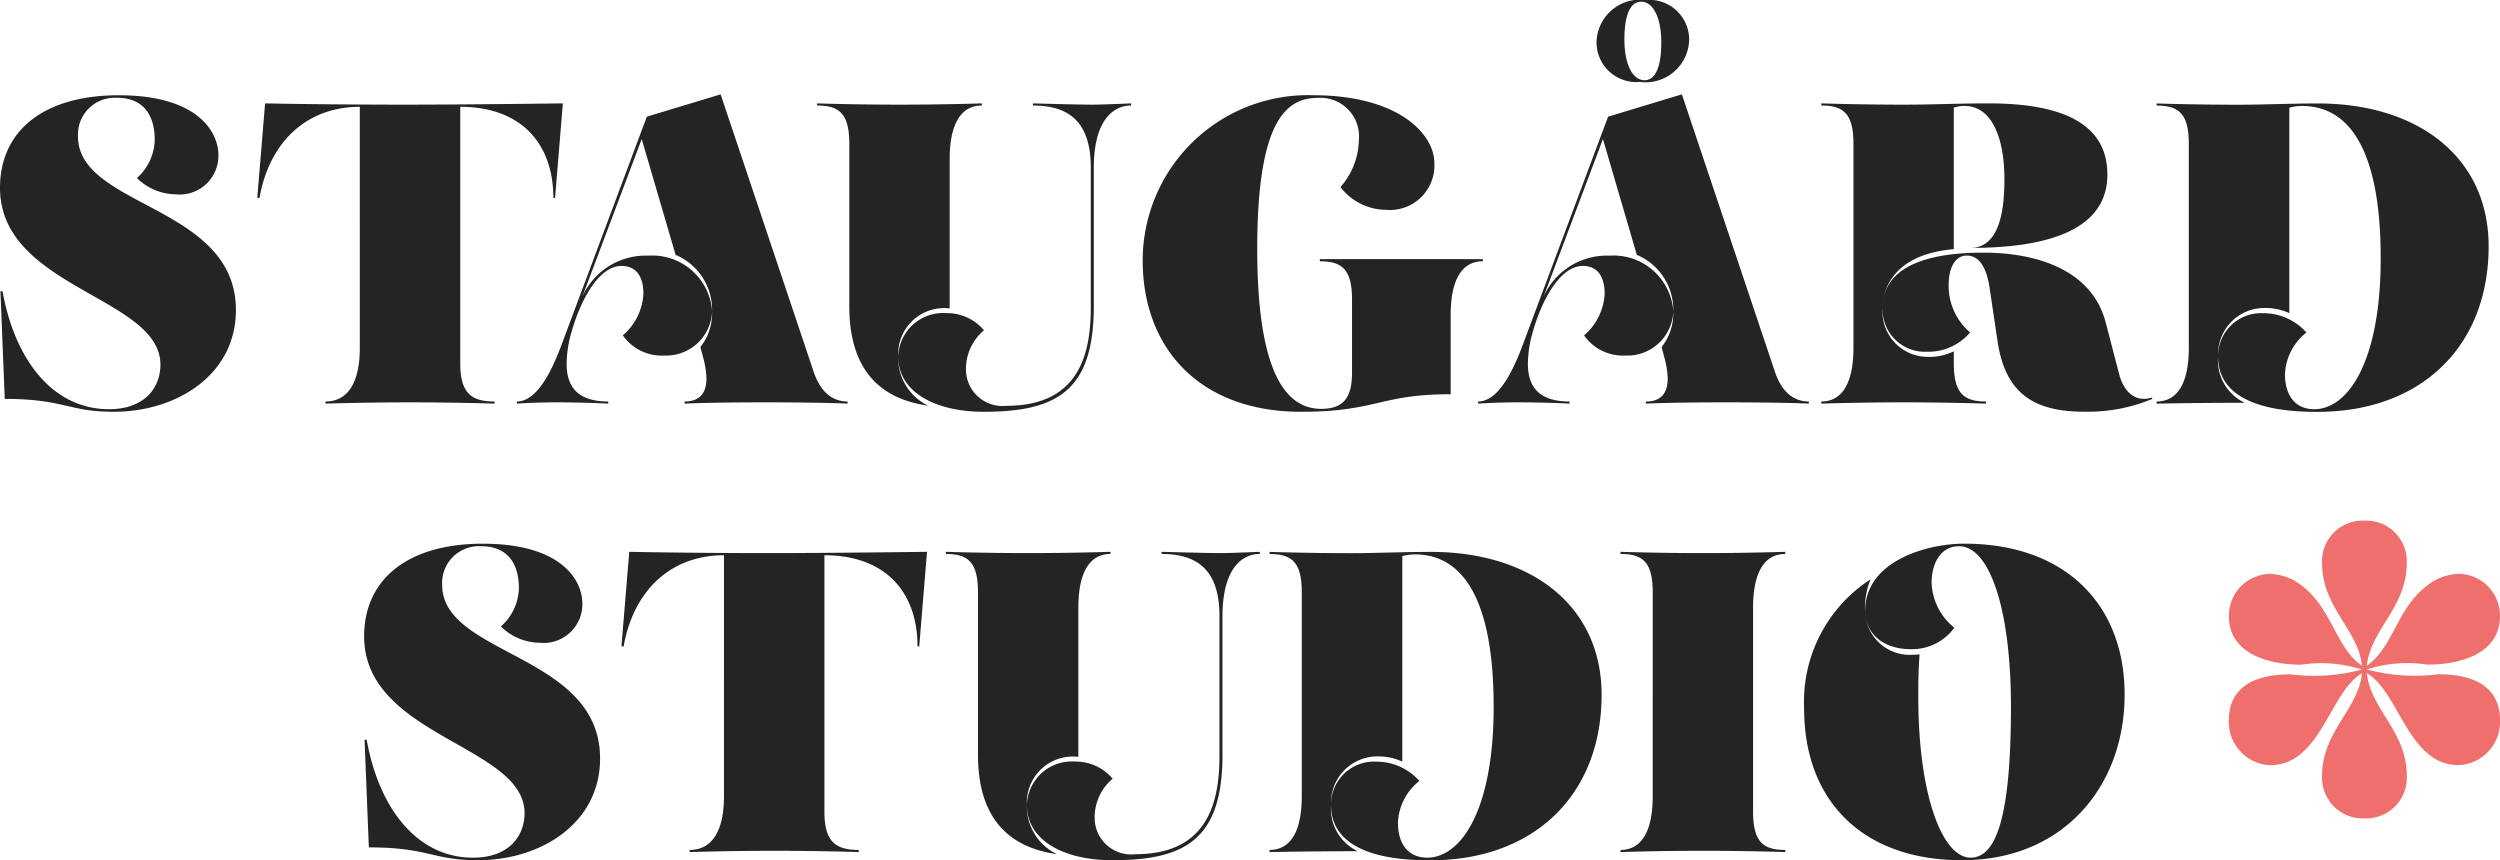 <svg xmlns="http://www.w3.org/2000/svg" width="128.223" height="44.12" viewBox="0 0 128.223 44.12">
  <g id="logo" transform="translate(-16535.777 -109.298)">
    <path id="Path_616" data-name="Path 616" d="M6.607,17.418c3.256,0,6.27-1.914,6.27-5.214,0-5.39-8.1-5.258-8.1-8.91a1.888,1.888,0,0,1,2-1.98c1.452,0,1.936,1.012,1.936,2.156A2.7,2.7,0,0,1,7.8,5.428a2.866,2.866,0,0,0,1.98.836,1.988,1.988,0,0,0,2.2-2c0-1.232-1.1-3.08-5.1-3.08C2.955,1.182.777,3.052.777,5.934c0,5.148,8.228,5.588,8.228,9.064,0,1.188-.814,2.288-2.64,2.288-2.9,0-4.84-2.574-5.456-6.05H.8l.22,5.522C4.077,16.758,4.275,17.418,6.607,17.418ZM14.373,1.6l-.4,4.84.11.022c.506-2.882,2.42-4.686,5.148-4.686V14.14c0,1.716-.572,2.75-1.76,2.75V17s2.046-.066,4.334-.066S26.143,17,26.143,17v-.11c-1.166,0-1.76-.4-1.76-1.958V1.776c3.168,0,4.774,1.936,4.774,4.664l.088.022.4-4.862s-4.994.066-8.118.066C17.409,1.666,14.373,1.6,14.373,1.6ZM36.879,14.778a4.457,4.457,0,0,1,.132.924c0,.66-.264,1.188-1.122,1.188V17s1.166-.066,4.114-.066c3.036,0,4.246.066,4.246.066v-.11c-.726,0-1.364-.418-1.738-1.518L37.737,1.138,33.953,2.282l-4.18,11.176c-.418,1.144-1.232,3.432-2.486,3.432V17s.9-.066,2.024-.066c1.474,0,2.662.066,2.662.066v-.11c-1.628,0-2.134-.814-2.134-1.936a5.98,5.98,0,0,1,.264-1.672c.418-1.474,1.342-3.344,2.552-3.344.792,0,1.122.594,1.122,1.43A3.023,3.023,0,0,1,32.721,13.5a2.441,2.441,0,0,0,2.134,1.034A2.36,2.36,0,0,0,37.3,12.27a3.077,3.077,0,0,0-3.278-2.86A3.556,3.556,0,0,0,30.5,11.9l3.19-8.47,1.738,5.94a3.054,3.054,0,0,1,1.87,2.9A2.8,2.8,0,0,1,36.7,14.1Zm12.606-2.662V4.46c0-1.716.528-2.75,1.65-2.75V1.6s-1.936.066-4.224.066S42.687,1.6,42.687,1.6v.11c1.122,0,1.65.4,1.65,1.958v8.338c0,3.08,1.408,4.73,4.048,5.1a2.714,2.714,0,0,1-1.54-2.53A2.362,2.362,0,0,1,49.485,12.116Zm2.926,4.994a1.875,1.875,0,0,1-2.09-1.848,2.588,2.588,0,0,1,.924-2.024,2.484,2.484,0,0,0-1.936-.88,2.305,2.305,0,0,0-2.464,2.222c0,1.848,1.936,2.838,4.378,2.838,3.74,0,5.654-1.056,5.654-5.412V4.9c0-2.332.924-3.19,1.914-3.19V1.6s-1.5.066-1.98.066c-.77,0-3.058-.066-3.058-.066v.11c1.87,0,2.97.858,2.97,3.19v7.15C56.723,14.338,56.195,17.11,52.411,17.11ZM68.119,1.182a8.48,8.48,0,0,0-8.734,8.47c0,4.554,2.97,7.766,8.118,7.766,3.894,0,4.026-.9,7.678-.9v-4.07c0-1.716.528-2.75,1.65-2.75v-.11h-8.36V9.7c1.122,0,1.65.4,1.65,1.958v3.762c0,1.3-.462,1.848-1.584,1.848-1.936,0-3.278-2.134-3.278-8.206,0-6.688,1.54-7.744,3.124-7.744a1.977,1.977,0,0,1,2.09,2.156,3.761,3.761,0,0,1-.946,2.42,2.984,2.984,0,0,0,2.332,1.166,2.285,2.285,0,0,0,2.486-2.4C74.345,3.184,72.519,1.182,68.119,1.182Zm18.062,13.6a4.457,4.457,0,0,1,.132.924c0,.66-.264,1.188-1.122,1.188V17s1.166-.066,4.114-.066c3.036,0,4.246.066,4.246.066v-.11c-.726,0-1.364-.418-1.738-1.518L87.039,1.138,83.255,2.282l-4.18,11.176c-.418,1.144-1.232,3.432-2.486,3.432V17s.9-.066,2.024-.066c1.474,0,2.662.066,2.662.066v-.11c-1.628,0-2.134-.814-2.134-1.936a5.98,5.98,0,0,1,.264-1.672c.418-1.474,1.342-3.344,2.552-3.344.792,0,1.122.594,1.122,1.43A3.023,3.023,0,0,1,82.023,13.5a2.441,2.441,0,0,0,2.134,1.034A2.36,2.36,0,0,0,86.6,12.27a3.077,3.077,0,0,0-3.278-2.86A3.556,3.556,0,0,0,79.8,11.9l3.19-8.47,1.738,5.94a3.054,3.054,0,0,1,1.87,2.9A2.8,2.8,0,0,1,86,14.1ZM85.125.412c-.616,0-1.034-.814-1.034-2.09,0-1.056.22-1.936.858-1.936.616,0,1.034.814,1.034,2.09C85.983-.468,85.763.412,85.125.412ZM85.191-3.7a2.236,2.236,0,0,0-2.53,2.178A2.04,2.04,0,0,0,84.883.5a2.236,2.236,0,0,0,2.53-2.178A2.04,2.04,0,0,0,85.191-3.7ZM101.823,9.014c5.412,0,7.04-1.694,7.04-3.762,0-2.9-2.86-3.652-6.094-3.652-1.54,0-2.838.066-4.356.066-2.288,0-4.224-.066-4.224-.066v.11c1.122,0,1.65.4,1.65,1.958V14.14c0,1.716-.528,2.75-1.65,2.75V17s1.936-.066,4.224-.066,4.224.066,4.224.066v-.11c-1.122,0-1.65-.4-1.65-1.958v-.616A2.879,2.879,0,0,1,99.6,14.6a2.319,2.319,0,0,1-2.266-2.486c0-1.166.748-2.794,3.652-3.036V1.82a1.6,1.6,0,0,1,.55-.088c1.408,0,2.046,1.65,2.046,3.762C103.583,7.408,103.209,9.014,101.823,9.014Zm.682.242c-2.442,0-5.17.506-5.17,2.86A2.167,2.167,0,0,0,99.6,14.338a2.8,2.8,0,0,0,2.222-.99,3.13,3.13,0,0,1-1.1-2.442c0-.9.352-1.5.924-1.5.726,0,1.056.77,1.188,1.738l.4,2.684c.4,2.64,1.848,3.586,4.444,3.586a8.633,8.633,0,0,0,3.5-.66l-.044-.066a1.151,1.151,0,0,1-.4.066c-.682,0-1.1-.594-1.276-1.3l-.682-2.618C108.093,10.2,105.343,9.256,102.505,9.256Zm13.4,7.7a2.41,2.41,0,0,1-1.364-2.376,2.375,2.375,0,0,1,2.354-2.486,2.984,2.984,0,0,1,1.3.264V1.82a2.626,2.626,0,0,1,.638-.088c2.728,0,4.048,2.794,4.048,7.81,0,5.346-1.694,7.744-3.41,7.744-.968,0-1.5-.7-1.5-1.8a2.881,2.881,0,0,1,1.1-2.134,2.944,2.944,0,0,0-2.222-.99,2.205,2.205,0,0,0-2.31,2.222c0,2.706,3.652,2.838,5.1,2.838,5.324,0,8.778-3.366,8.778-8.492,0-4.576-3.63-7.326-8.756-7.326-1.364,0-2.926.066-4.048.066-2.288,0-4.224-.066-4.224-.066v.11c1.122,0,1.65.4,1.65,1.958V14.14c0,1.716-.528,2.75-1.65,2.75V17S113.615,16.956,115.9,16.956ZM25.285,40.418c3.256,0,6.27-1.914,6.27-5.214,0-5.39-8.1-5.258-8.1-8.91a1.888,1.888,0,0,1,2-1.98c1.452,0,1.936,1.012,1.936,2.156a2.7,2.7,0,0,1-.924,1.958,2.866,2.866,0,0,0,1.98.836,1.988,1.988,0,0,0,2.2-2c0-1.232-1.1-3.08-5.1-3.08-3.916,0-6.094,1.87-6.094,4.752,0,5.148,8.228,5.588,8.228,9.064,0,1.188-.814,2.288-2.64,2.288-2.9,0-4.84-2.574-5.456-6.05h-.11l.22,5.522C22.755,39.758,22.953,40.418,25.285,40.418ZM33.051,24.6l-.4,4.84.11.022c.506-2.882,2.42-4.686,5.148-4.686V37.14c0,1.716-.572,2.75-1.76,2.75V40s2.046-.066,4.334-.066S44.821,40,44.821,40v-.11c-1.166,0-1.76-.4-1.76-1.958V24.776c3.168,0,4.774,1.936,4.774,4.664l.088.022.4-4.862s-4.994.066-8.118.066C36.087,24.666,33.051,24.6,33.051,24.6ZM56.085,35.116V27.46c0-1.716.528-2.75,1.65-2.75V24.6s-1.936.066-4.224.066-4.224-.066-4.224-.066v.11c1.122,0,1.65.4,1.65,1.958v8.338c0,3.08,1.408,4.73,4.048,5.1a2.714,2.714,0,0,1-1.54-2.53A2.362,2.362,0,0,1,56.085,35.116Zm2.926,4.994a1.875,1.875,0,0,1-2.09-1.848,2.588,2.588,0,0,1,.924-2.024,2.484,2.484,0,0,0-1.936-.88,2.305,2.305,0,0,0-2.464,2.222c0,1.848,1.936,2.838,4.378,2.838,3.74,0,5.654-1.056,5.654-5.412V27.9c0-2.332.924-3.19,1.914-3.19V24.6s-1.5.066-1.98.066c-.77,0-3.058-.066-3.058-.066v.11c1.87,0,2.97.858,2.97,3.19v7.15C63.323,37.338,62.795,40.11,59.011,40.11Zm11.4-.154a2.41,2.41,0,0,1-1.364-2.376A2.375,2.375,0,0,1,71.4,35.094a2.984,2.984,0,0,1,1.3.264V24.82a2.626,2.626,0,0,1,.638-.088c2.728,0,4.048,2.794,4.048,7.81,0,5.346-1.694,7.744-3.41,7.744-.968,0-1.5-.7-1.5-1.8a2.881,2.881,0,0,1,1.1-2.134,2.944,2.944,0,0,0-2.222-.99,2.205,2.205,0,0,0-2.31,2.222c0,2.706,3.652,2.838,5.1,2.838,5.324,0,8.778-3.366,8.778-8.492,0-4.576-3.63-7.326-8.756-7.326-1.364,0-2.926.066-4.048.066-2.288,0-4.224-.066-4.224-.066v.11c1.122,0,1.65.4,1.65,1.958V37.14c0,1.716-.528,2.75-1.65,2.75V40S68.119,39.956,70.407,39.956ZM92.341,24.6s-1.936.066-4.224.066-4.224-.066-4.224-.066v.11c1.122,0,1.65.4,1.65,1.958V37.14c0,1.716-.528,2.75-1.65,2.75V40s1.936-.066,4.224-.066S92.341,40,92.341,40v-.11c-1.122,0-1.65-.4-1.65-1.958V27.46c0-1.716.528-2.75,1.65-2.75Zm6.886,5.258a2.142,2.142,0,0,1-.352.022,2.294,2.294,0,0,1-2.442-2.244,3.806,3.806,0,0,1,.286-1.628,7.486,7.486,0,0,0-3.41,6.644c0,4.642,2.926,7.766,8.1,7.766,5.192,0,8.338-3.784,8.338-8.492,0-4.642-3.058-7.744-8.228-7.744-1.936,0-5.082.9-5.082,3.454,0,1.056.814,1.958,2.354,1.958a2.683,2.683,0,0,0,2.222-1.1,3.1,3.1,0,0,1-1.166-2.31c0-.924.418-1.87,1.408-1.87,1.562,0,2.662,3.212,2.662,8.228,0,5.7-.77,7.744-2.068,7.744-1.452,0-2.684-3.212-2.684-8.228C99.161,31.134,99.183,30.606,99.227,29.858Z" transform="translate(16535 113)" fill="#242325"/>
    <path id="Path_615" data-name="Path 615" d="M-7.56-76.835a2.086,2.086,0,0,0,2.173-2.173c0-2.3-1.862-3.414-2.048-5.276,1.676.993,2.111,4.718,4.718,4.718a2.218,2.218,0,0,0,2.111-2.3c0-1.614-1.179-2.359-3.166-2.359a9.443,9.443,0,0,1-3.662-.248,6.8,6.8,0,0,1,3.1-.248c1.924,0,3.725-.683,3.725-2.483a2.147,2.147,0,0,0-2.111-2.173,2.785,2.785,0,0,0-1.179.31c-1.986,1.117-2.048,3.352-3.538,4.407.186-1.862,2.048-2.98,2.048-5.276A2.086,2.086,0,0,0-7.56-92.106a2.086,2.086,0,0,0-2.173,2.173c0,2.3,1.862,3.414,2.048,5.276-1.49-1.055-1.552-3.29-3.538-4.407a2.785,2.785,0,0,0-1.179-.31A2.147,2.147,0,0,0-14.512-87.2c0,1.8,1.8,2.483,3.725,2.483a6.8,6.8,0,0,1,3.1.248,9.443,9.443,0,0,1-3.662.248c-1.986,0-3.166.745-3.166,2.359a2.218,2.218,0,0,0,2.111,2.3c2.607,0,3.042-3.725,4.718-4.718-.186,1.862-2.048,2.98-2.048,5.276A2.086,2.086,0,0,0-7.56-76.835Z" transform="translate(16664.607 228.106)" fill="#ef6f6c"/>
  </g>
</svg>
